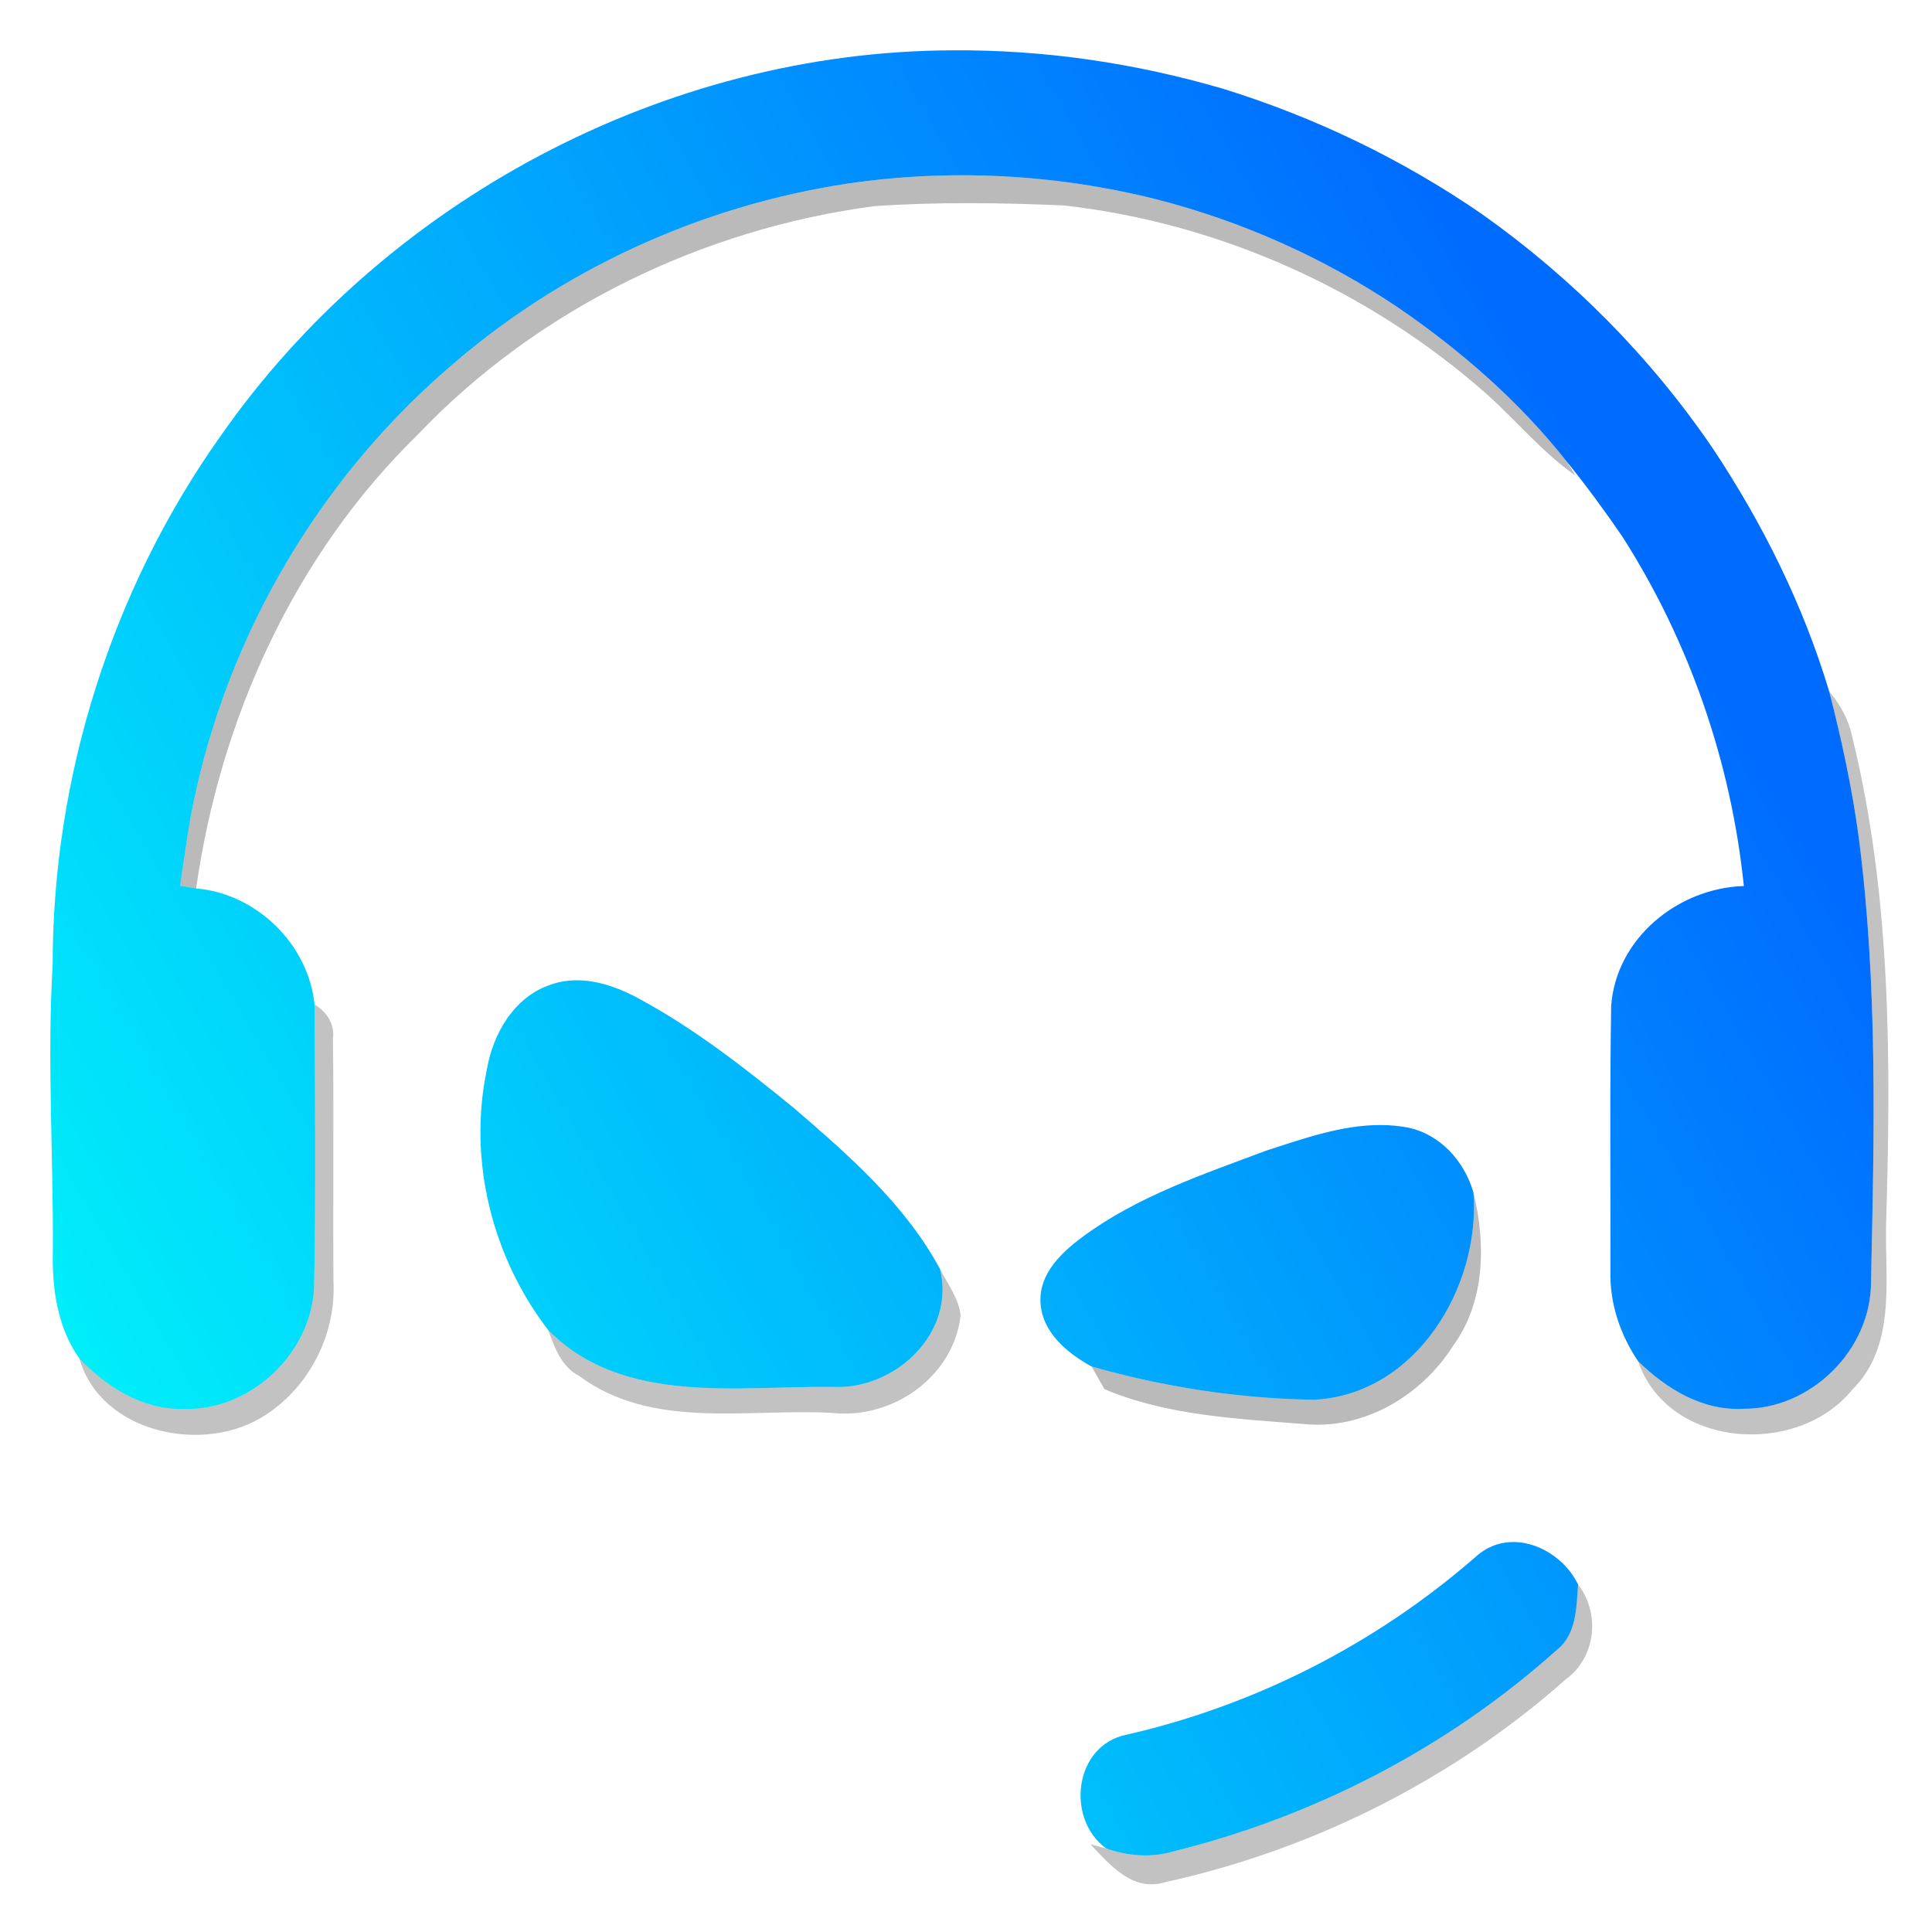 <?xml version="1.0" encoding="UTF-8" standalone="no"?>
<svg
   width="192"
   height="192"
   viewBox="0 0 192 192"
   fill="none"
   version="1.1"
   id="svg16"
   sodipodi:docname="teamspeak.svg"
   inkscape:version="1.4 (e7c3feb100, 2024-10-09)"
   xmlns:inkscape="http://www.inkscape.org/namespaces/inkscape"
   xmlns:sodipodi="http://sodipodi.sourceforge.net/DTD/sodipodi-0.dtd"
   xmlns:xlink="http://www.w3.org/1999/xlink"
   xmlns="http://www.w3.org/2000/svg"
   xmlns:svg="http://www.w3.org/2000/svg">
  <defs
     id="defs16">
    <linearGradient
       id="linearGradient16"
       inkscape:collect="always">
      <stop
         style="stop-color:#00f1fa;stop-opacity:1;"
         offset="0"
         id="stop16" />
      <stop
         style="stop-color:#006cff;stop-opacity:1;"
         offset="1"
         id="stop17" />
    </linearGradient>
    <linearGradient
       inkscape:collect="always"
       xlink:href="#linearGradient16"
       id="linearGradient17"
       x1="31.311"
       y1="184.39"
       x2="186.196"
       y2="94.694"
       gradientUnits="userSpaceOnUse" />
  </defs>
  <sodipodi:namedview
     id="namedview16"
     pagecolor="#505050"
     bordercolor="#ffffff"
     borderopacity="1"
     inkscape:showpageshadow="0"
     inkscape:pageopacity="0"
     inkscape:pagecheckerboard="1"
     inkscape:deskcolor="#505050"
     inkscape:zoom="1.9003495"
     inkscape:cx="70.513346"
     inkscape:cy="175.23093"
     inkscape:current-layer="svg16" />
  <path
     id="path1"
     d="M 94.613 5.002 C 66.031 5.106 38.176 19.98 21.855 43.426 C 11.082 58.642 5.224 77.269 5.234 95.906 C 4.672 105.303 5.306 114.71 5.254 124.117 C 5.15 127.903 5.65 131.857 7.898 135.027 C 10.573 137.833 14.143 140.097 18.15 140.014 C 24.989 140.295 31.225 134.277 31.225 127.424 C 31.391 118.226 31.298 109.017 31.256 99.818 C 30.642 93.821 25.49 88.804 19.494 88.293 C 19.099 88.22 18.296 88.074 17.9 88.012 C 18.223 85.801 18.535 83.599 18.91 81.398 C 22.054 64.2 31.193 48.191 44.381 36.729 C 55.539 26.893 69.59 20.439 84.287 18.238 C 94.446 16.747 104.886 17.298 114.857 19.791 C 123.434 21.981 131.627 25.642 138.975 30.586 C 145.22 34.873 151.009 39.921 155.713 45.887 C 157.66 48.286 159.48 50.768 161.219 53.312 C 167.891 63.752 172.033 75.725 173.303 88.053 C 166.756 88.251 160.584 93.257 160.115 99.994 C 159.97 108.775 160.064 117.558 160.043 126.34 C 159.96 129.531 161.02 132.651 162.789 135.268 C 165.568 138.001 169.201 140.232 173.24 140.002 C 179.953 140.075 185.97 134.131 185.939 127.383 C 186.262 112.667 186.616 97.868 184.721 83.225 C 184.066 78.333 183.013 73.493 181.785 68.717 C 179.204 60.123 175.178 52.029 170.223 44.572 C 164.04 35.488 156.202 27.593 147.24 21.252 C 139.36 15.829 130.669 11.647 121.541 8.82 C 112.808 6.265 103.721 4.929 94.613 5.002 z M 57.586 97.424 C 56.617 97.396 55.645 97.525 54.695 97.867 C 51.073 99.077 48.96 102.77 48.367 106.379 C 46.494 115.348 48.93 124.973 54.488 132.191 C 61.92 139.71 73.296 137.707 82.82 137.832 C 88.961 138.114 94.988 132.492 93.416 126.109 C 89.95 119.695 84.381 114.835 78.938 110.152 C 74.118 106.21 69.175 102.34 63.689 99.348 C 61.836 98.315 59.717 97.486 57.586 97.424 z M 137.207 111.805 C 133.339 111.794 129.516 113.159 125.871 114.336 C 119.573 116.704 113.046 118.873 107.582 122.92 C 105.5 124.463 103.284 126.548 103.398 129.375 C 103.523 132.378 106.043 134.464 108.479 135.799 C 115.65 137.843 123.154 139.001 130.607 139.105 C 140.682 138.605 147.156 127.916 146.428 118.508 C 145.533 115.4 143.128 112.708 139.891 112.051 C 138.995 111.883 138.1 111.807 137.207 111.805 z M 150.121 153.25 C 148.896 153.307 147.687 153.761 146.646 154.719 C 136.737 163.355 124.745 169.475 111.943 172.396 C 106.759 173.438 105.866 180.729 109.936 183.701 C 112.09 184.452 114.412 184.651 116.629 183.984 C 130.68 180.511 143.941 173.638 154.725 163.959 C 156.692 162.395 156.66 159.735 156.826 157.461 C 155.588 154.916 152.816 153.125 150.121 153.25 z "
     style="fill:url(#linearGradient17);fill-opacity:1;stroke:none;stroke-opacity:1" />
  <path
     opacity="0.27"
     d="M44.381 36.729C55.539 26.894 69.591 20.439 84.288 18.238C94.447 16.746 104.887 17.299 114.858 19.792C123.435 21.982 131.627 25.643 138.975 30.586C145.22 34.873 151.008 39.921 155.712 45.886L156.576 47.263C153.277 44.969 150.727 41.829 147.75 39.17C136.071 28.845 121.208 22.159 105.73 20.418C99.443 20.146 93.135 20.053 86.859 20.491C69.799 22.754 53.384 30.691 41.477 43.237C29.257 55.158 21.867 71.47 19.494 88.293C19.098 88.22 18.297 88.074 17.901 88.011C18.224 85.8 18.536 83.6 18.911 81.399C22.054 64.201 31.193 48.191 44.381 36.729Z"
     fill="black"
     id="path4" />
  <path
     opacity="0.27"
     d="M146.428 118.507C147.667 123.545 147.604 129.322 144.45 133.682C141.286 138.688 135.561 142.13 129.535 141.515C122.904 140.993 115.941 140.67 109.758 138.052C109.435 137.489 108.8 136.362 108.478 135.799C115.649 137.843 123.154 139.001 130.607 139.105C140.682 138.605 147.156 127.914 146.428 118.507Z"
     fill="black"
     id="path5" />
  <path
     opacity="0.24"
     d="M181.786 68.717C182.9 70.031 183.743 71.574 184.087 73.285C188 89.221 187.917 105.773 187.428 122.074C187.376 127.508 188.354 133.891 184.066 138.115C178.612 144.831 165.736 143.955 162.79 135.267C165.569 138 169.202 140.232 173.241 140.002C179.954 140.075 185.971 134.131 185.939 127.383C186.262 112.667 186.616 97.867 184.721 83.224C184.066 78.333 183.014 73.493 181.786 68.717Z"
     fill="black"
     id="path8" />
  <path
     opacity="0.24"
     d="M31.256 99.817C32.494 100.589 33.285 101.768 33.087 103.27C33.191 111.29 33.077 119.31 33.139 127.331C33.41 132.556 30.787 137.76 26.405 140.607C20.399 144.602 10.032 142.495 7.898 135.028C10.573 137.833 14.144 140.096 18.151 140.013C24.989 140.294 31.224 134.277 31.224 127.424C31.391 118.226 31.297 109.016 31.256 99.817Z"
     fill="black"
     id="path9" />
  <path
     opacity="0.24"
     d="M93.416 126.11C94.176 127.602 95.279 129.03 95.467 130.73C94.749 136.873 88.659 141.087 82.654 140.409C74.285 139.95 64.824 142.13 57.569 136.748C55.799 135.841 55.123 133.943 54.488 132.191C61.919 139.71 73.296 137.708 82.82 137.833C88.961 138.115 94.988 132.493 93.416 126.11Z"
     fill="black"
     id="path10" />
  <path
     opacity="0.24"
     d="M156.826 157.461C159.054 160.33 158.606 164.71 155.619 166.879C144.356 176.871 130.419 183.848 115.743 187.06C112.547 188.03 110.299 185.308 108.353 183.274L109.935 183.702C112.09 184.453 114.411 184.651 116.628 183.984C130.679 180.511 143.94 173.638 154.724 163.959C156.691 162.395 156.66 159.735 156.826 157.461Z"
     fill="black"
     id="path11" />
</svg>

